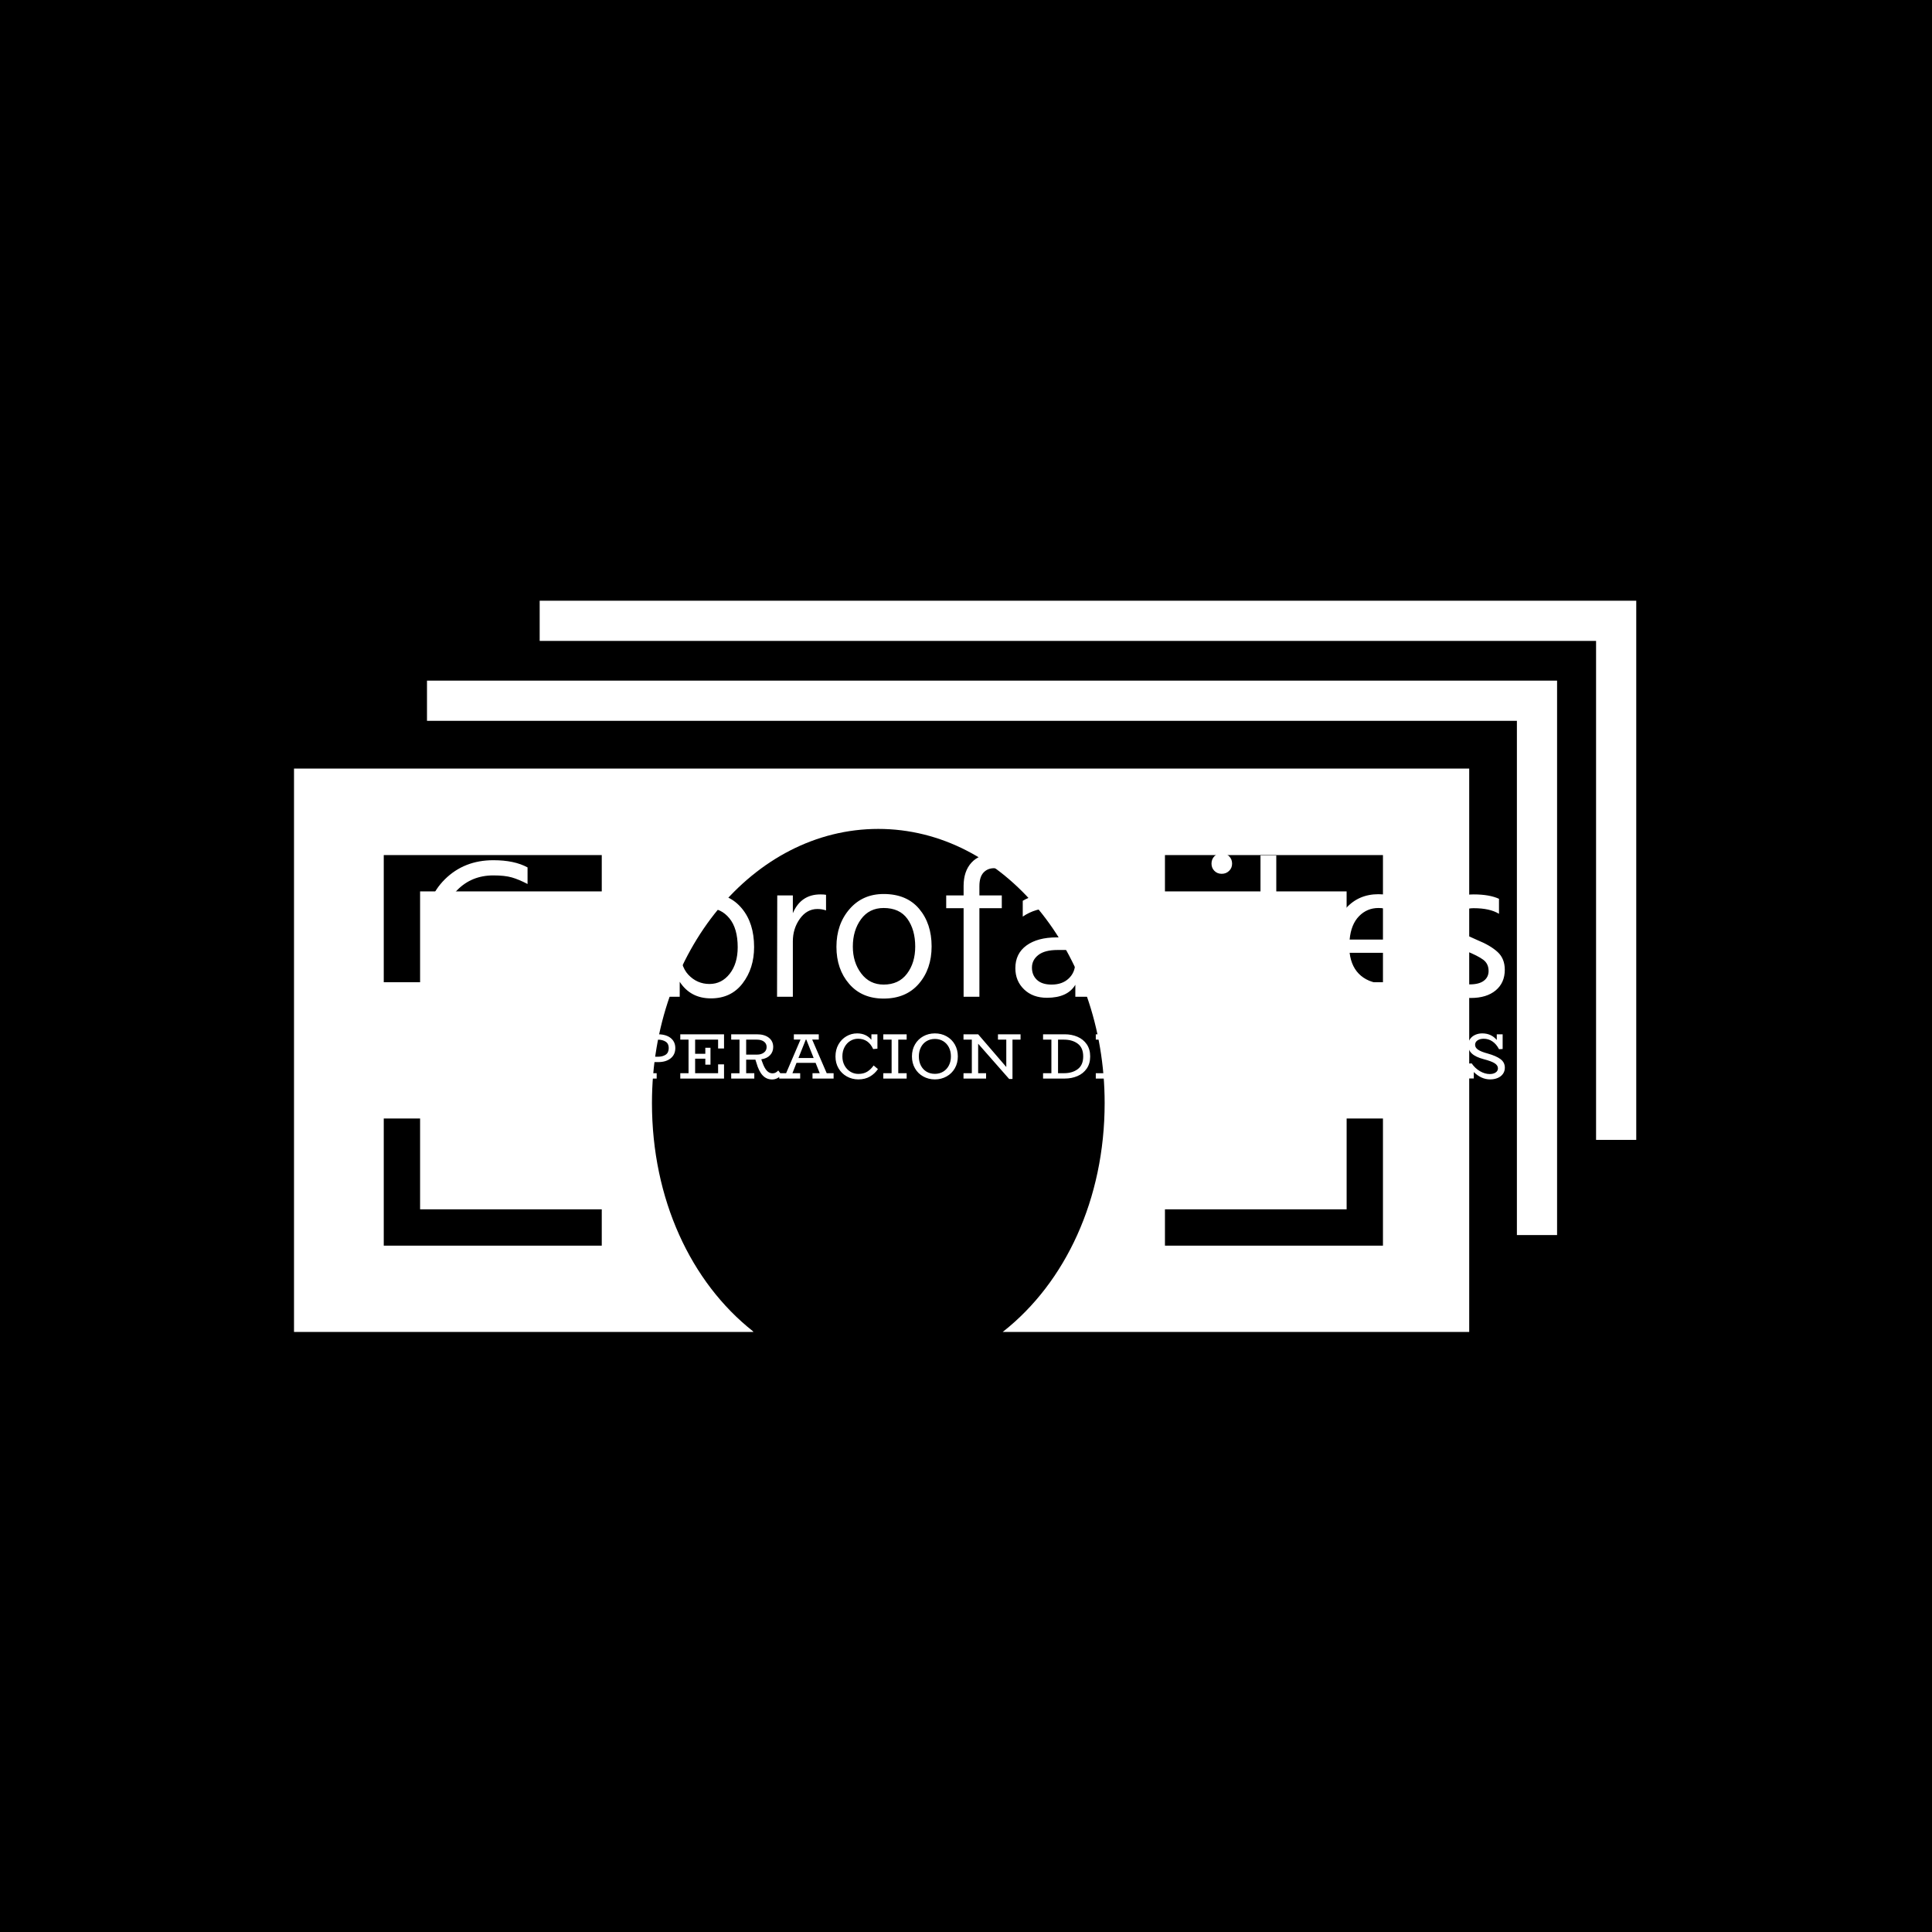 <svg xmlns="http://www.w3.org/2000/svg" version="1.1" xmlns:xlink="http://www.w3.org/1999/xlink" xmlns:svgjs="http://svgjs.dev/svgjs" width="1000" height="1000" viewBox="0 0 1000 1000"><rect width="1000" height="1000" fill="#000000"></rect><g transform="matrix(0.7,0,0,0.7,149.576,282.127)"><svg viewBox="0 0 396 247" data-background-color="#f9e17e" preserveAspectRatio="xMidYMid meet" height="623" width="1000" xmlns="http://www.w3.org/2000/svg" xmlns:xlink="http://www.w3.org/1999/xlink"><g id="tight-bounds" transform="matrix(1,0,0,1,0.24,-0.1)"><svg viewBox="0 0 395.52 247.2" height="247.2" width="395.52"><g><svg></svg></g><g><svg viewBox="0 0 395.52 247.2" height="247.2" width="395.52"><g transform="matrix(1,0,0,1,39.552,90.436)"><svg viewBox="0 0 316.416 66.327" height="66.327" width="316.416"><g><svg viewBox="0 0 316.416 66.327" height="66.327" width="316.416"><g><svg viewBox="0 0 316.416 66.327" height="66.327" width="316.416"><g><svg viewBox="0 0 316.416 66.327" height="66.327" width="316.416"><g id="textblocktransform"><svg viewBox="0 0 316.416 66.327" height="66.327" width="316.416" id="textblock"><g><svg viewBox="0 0 316.416 42.732" height="42.732" width="316.416"><g transform="matrix(1,0,0,1,0,0)"><svg width="316.416" viewBox="2.4 -35.9 269.87 36.45" height="42.732" data-palette-color="#454545"><path d="M28-5.95L28-1.7Q24.9 0.4 19.5 0.4L19.5 0.4Q11.9 0.4 7.15-4.28 2.4-8.95 2.4-17L2.4-17Q2.4-24.6 7.23-29.38 12.05-34.15 19.35-34.15L19.35-34.15Q24.6-34.15 27.9-32.35L27.9-32.35 27.9-28.2Q25.7-29.35 23.95-29.85 22.2-30.35 19.35-30.35L19.35-30.35Q13.9-30.35 10.28-26.65 6.65-22.95 6.65-17L6.65-17Q6.65-10.8 10.25-7.1 13.85-3.4 19.8-3.4L19.8-3.4Q24.6-3.4 28-5.95L28-5.95ZM56.05-12.6L56.05-12.6Q56.05-6.95 52.85-3.25 49.65 0.45 44.05 0.45L44.05 0.45Q38.6 0.45 35.42-3.23 32.25-6.9 32.25-12.5L32.25-12.5Q32.25-18.15 35.52-21.93 38.8-25.7 44.05-25.7L44.05-25.7Q49.8-25.7 52.92-22 56.05-18.3 56.05-12.6ZM36.35-12.55L36.35-12.55Q36.35-8.6 38.45-5.83 40.55-3.05 44.05-3.05L44.05-3.05Q47.85-3.05 49.9-5.78 51.95-8.5 51.95-12.55L51.95-12.55Q51.95-16.75 50-19.48 48.05-22.2 44.05-22.2L44.05-22.2Q40.45-22.2 38.4-19.4 36.35-16.6 36.35-12.55ZM65.95-3.75L65.95 0 62 0 62-35.35 65.95-35.35 65.95-21.55Q68.7-25.75 73.65-25.75L73.65-25.75Q78.45-25.75 81.5-22.08 84.55-18.4 84.55-12.45L84.55-12.45Q84.55-7.1 81.67-3.35 78.8 0.4 73.75 0.4L73.75 0.4Q68.65 0.4 65.95-3.75L65.95-3.75ZM65.95-12.85L65.95-12.85Q65.95-7.8 68.12-5.5 70.3-3.2 73.4-3.2L73.4-3.2Q76.45-3.2 78.45-5.75 80.45-8.3 80.45-12.4L80.45-12.4Q80.45-17.1 78.37-19.63 76.3-22.15 73.15-22.15L73.15-22.15Q70.45-22.15 68.2-19.9 65.95-17.65 65.95-12.85ZM94.24-13.85L94.24 0 90.29 0 90.34-25.35 94.24-25.35 94.24-20.9Q96.24-25.6 101.14-25.6L101.14-25.6Q102.04-25.6 102.54-25.5L102.54-25.5 102.54-21.6Q101.49-21.95 100.39-21.95L100.39-21.95Q97.74-21.95 95.99-19.5 94.24-17.05 94.24-13.85L94.24-13.85ZM128.94-12.6L128.94-12.6Q128.94-6.95 125.74-3.25 122.54 0.45 116.94 0.45L116.94 0.45Q111.49 0.45 108.32-3.23 105.14-6.9 105.14-12.5L105.14-12.5Q105.14-18.15 108.42-21.93 111.69-25.7 116.94-25.7L116.94-25.7Q122.69-25.7 125.82-22 128.94-18.3 128.94-12.6ZM109.24-12.55L109.24-12.55Q109.24-8.6 111.34-5.83 113.44-3.05 116.94-3.05L116.94-3.05Q120.74-3.05 122.79-5.78 124.84-8.5 124.84-12.55L124.84-12.55Q124.84-16.75 122.89-19.48 120.94-22.2 116.94-22.2L116.94-22.2Q113.34-22.2 111.29-19.4 109.24-16.6 109.24-12.55ZM146.49-25.35L146.49-22.15 140.89-22.15 140.89 0 136.94 0 136.94-22.15 132.59-22.15 132.59-25.35 136.94-25.35 136.94-27.7Q136.94-31.4 138.91-33.55 140.89-35.7 144.39-35.7L144.39-35.7Q145.59-35.7 146.84-35.35L146.84-35.35 146.84-31.75Q145.64-32.15 144.54-32.15L144.54-32.15Q142.94-32.15 141.91-31.05 140.89-29.95 140.89-27.65L140.89-27.65 140.89-25.35 146.49-25.35ZM158.94-3.05L158.94-3.05Q161.63-3.05 163.23-4.58 164.84-6.1 164.84-8.45L164.84-8.45 164.84-11.7 160.44-11.7Q157.23-11.7 155.63-10.45 154.03-9.2 154.03-7.3 154.03-5.4 155.28-4.23 156.53-3.05 158.94-3.05ZM164.88 0L164.88-3Q162.94 0.25 157.78 0.25L157.78 0.25Q154.23 0.25 152.06-1.85 149.88-3.95 149.88-7.15L149.88-7.15Q149.88-10.8 152.66-12.83 155.44-14.85 160.23-14.85L160.23-14.85 164.84-14.85 164.84-16.15Q164.84-19.15 163.48-20.68 162.13-22.2 158.94-22.2L158.94-22.2Q154.88-22.2 151.73-20.05L151.73-20.05 151.73-24Q154.59-25.75 159.23-25.75L159.23-25.75Q168.78-25.75 168.78-16.05L168.78-16.05 168.78 0 164.88 0ZM193.23-4.65L193.23-0.9Q190.83 0.55 187.33 0.55L187.33 0.55Q181.33 0.55 177.81-3.28 174.28-7.1 174.28-12.6L174.28-12.6Q174.28-18 177.81-21.9 181.33-25.8 187.43-25.8L187.43-25.8Q190.68-25.8 193.23-24.4L193.23-24.4 193.23-20.65Q190.93-22.2 187.83-22.2L187.83-22.2Q183.53-22.2 180.96-19.43 178.38-16.65 178.38-12.55L178.38-12.55Q178.43-8.45 180.88-5.73 183.33-3 187.83-3L187.83-3Q190.73-3 193.23-4.65L193.23-4.65ZM203.48-25.35L203.48 0 199.53 0 199.53-25.35 203.48-25.35ZM203.33-35.15Q204.08-34.4 204.08-33.3 204.08-32.2 203.33-31.48 202.58-30.75 201.48-30.75 200.38-30.75 199.66-31.48 198.93-32.2 198.93-33.3 198.93-34.4 199.66-35.15 200.38-35.9 201.48-35.9 202.58-35.9 203.33-35.15ZM215.13-35.35L215.13 0 211.18 0 211.18-35.35 215.13-35.35ZM225.23-4.65Q226.08-3.8 226.08-2.55 226.08-1.3 225.23-0.45 224.38 0.4 223.13 0.4 221.88 0.4 221.03-0.45 220.18-1.3 220.18-2.55 220.18-3.8 221.03-4.65 221.88-5.5 223.13-5.5 224.38-5.5 225.23-4.65ZM249.42-5L249.42-1.3Q246.47 0.25 242.22 0.25L242.22 0.25Q236.47 0.25 232.95-3.28 229.42-6.8 229.42-12.6L229.42-12.6Q229.42-18.65 232.57-22.15 235.72-25.65 240.67-25.65L240.67-25.65Q245.42-25.65 248.22-22.6 251.02-19.55 251.02-13.95L251.02-13.95Q251.02-12.35 250.77-11L250.77-11 233.47-11Q233.92-7.25 236.32-5.25 238.72-3.25 242.62-3.25L242.62-3.25Q246.87-3.25 249.42-5L249.42-5ZM240.67-22.2L240.67-22.2Q237.82-22.2 235.82-20.15 233.82-18.1 233.47-14.3L233.47-14.3 247.07-14.3 247.07-15.3Q247.07-18.45 245.37-20.33 243.67-22.2 240.67-22.2ZM272.27-6.75L272.27-6.75Q272.27-3.5 270-1.6 267.72 0.3 263.77 0.3L263.77 0.3Q259.17 0.3 256.32-1.25L256.32-1.25 256.32-5.1Q259.67-3.1 263.52-3.1L263.52-3.1Q265.82-3.1 267.02-4 268.22-4.9 268.22-6.45L268.22-6.45Q268.22-8.25 266.9-9.25 265.57-10.25 262.47-11.5L262.47-11.5Q259.62-12.6 257.9-14.25 256.17-15.9 256.17-18.7L256.17-18.7Q256.17-21.85 258.55-23.73 260.92-25.6 264.47-25.6L264.47-25.6Q268.42-25.6 270.82-24.5L270.82-24.5 270.82-20.75Q268.52-22.15 264.52-22.15L264.52-22.15Q262.52-22.15 261.35-21.23 260.17-20.3 260.17-18.85L260.17-18.85Q260.17-17.95 260.52-17.28 260.87-16.6 261.9-15.95 262.92-15.3 263.4-15.08 263.87-14.85 265.47-14.15L265.47-14.15Q268.67-12.85 270.47-11.2 272.27-9.55 272.27-6.75Z" opacity="1" transform="matrix(1,0,0,1,0,0)" fill="#ffffff" class="undefined-text-0" data-fill-palette-color="primary" id="text-0"></path></svg></g></svg></g><g transform="matrix(1,0,0,1,0,52.82)"><svg viewBox="0 0 316.416 13.507" height="13.507" width="316.416"><g transform="matrix(1,0,0,1,0,0)"><svg width="316.416" viewBox="1.8 -35 836.3 35.7" height="13.507" data-palette-color="#454545"><path d="M38.25-6.25L40.8-2.9Q37.65 0.7 33.5 0.7L33.5 0.7Q29.15 0.7 26.18-2.45 23.2-5.6 21.35-12.15L21.35-12.15 20.55-14.65 13.4-14.65 13.4-4.15 19.7-4.15 19.7 0 1.8 0 1.8-4.1 8.25-4.1 8.25-30.15 1.8-30.15 1.8-34.3 21.7-34.3Q27.55-34.3 30.95-31.65 34.35-29 34.35-24.45L34.35-24.45Q34.35-20.7 31.93-18.13 29.5-15.55 25.1-14.9L25.1-14.9 26-12.45Q27.55-8.05 29.45-6.05 31.35-4.05 33.75-4.05L33.75-4.05Q35.25-4.05 36.3-4.65 37.35-5.25 38.25-6.25L38.25-6.25ZM13.4-30.15L13.4-18.55 21.85-18.55Q25.05-18.55 27.15-20.13 29.25-21.7 29.25-24.45L29.25-24.45Q29.25-27.1 27.18-28.63 25.1-30.15 21.85-30.15L21.85-30.15 13.4-30.15ZM75.45-23.3L70.85-23.3 70.85-30.15 53.05-30.15 53.05-19.2 60.95-19.2 60.95-23.85 64.95-23.85 64.95-10.75 60.95-10.75 60.95-15.4 53.05-15.4 53.05-4.15 70.85-4.15 70.85-11 75.45-11 75.45 0 41.55 0 41.55-4.15 47.95-4.15 47.95-30.15 41.55-30.15 41.55-34.3 75.45-34.3 75.45-23.3ZM111.3-10.15L114.65-7.35Q112.2-3.75 108.43-1.55 104.65 0.65 99.5 0.65L99.5 0.65Q94.6 0.65 90.53-1.63 86.45-3.9 84.1-7.95 81.75-12 81.75-17.1L81.75-17.1Q81.75-22.35 84.05-26.43 86.35-30.5 90.2-32.75 94.05-35 98.5-35L98.5-35Q102.1-35 104.88-33.7 107.65-32.4 109.55-30.05L109.55-30.05 109.6-34.3 114.25-34.3 114.25-23.15 110.95-22.85Q107.35-30.85 99.25-30.85L99.25-30.85Q96-30.85 93.23-29.18 90.45-27.5 88.78-24.38 87.1-21.25 87.1-17.15L87.1-17.15Q87.1-13.25 88.75-10.18 90.4-7.1 93.23-5.35 96.05-3.6 99.5-3.6L99.5-3.6Q103.55-3.6 106.38-5.35 109.2-7.1 111.3-10.15L111.3-10.15ZM160.4-34.3L160.4-30.15 153.95-30.15 153.95-13.25Q153.95-9.3 152-6.13 150.05-2.95 146.55-1.15 143.05 0.65 138.55 0.65L138.55 0.65Q133.95 0.65 130.45-1.15 126.95-2.95 125.05-6.1 123.15-9.25 123.15-13.25L123.15-13.25 123.15-30.15 116.7-30.15 116.7-34.3 134.4-34.3 134.4-30.15 128.35-30.15 128.3-13.4Q128.3-10.6 129.6-8.38 130.9-6.15 133.23-4.9 135.55-3.65 138.55-3.65L138.55-3.65Q141.5-3.65 143.85-4.9 146.2-6.15 147.5-8.4 148.8-10.65 148.8-13.45L148.8-13.45 148.75-30.15 142.65-30.15 142.65-34.3 160.4-34.3ZM182-34.3Q186-34.3 189.03-33.02 192.05-31.75 193.7-29.35 195.35-26.95 195.35-23.65L195.35-23.65Q195.35-18.6 191.75-15.68 188.15-12.75 182.05-12.75L182.05-12.75 174.05-12.75 174.05-4.15 180.9-4.15 180.9 0 162.5 0 162.5-4.15 168.95-4.15 168.95-30.15 162.5-30.15 162.5-34.3 182-34.3ZM181.8-16.9Q185.5-16.9 187.88-18.48 190.25-20.05 190.25-23.7L190.25-23.7Q190.25-27.05 187.85-28.6 185.45-30.15 181.7-30.15L181.7-30.15 174.05-30.15 174.05-16.95 181.8-16.9ZM233.1-23.3L228.5-23.3 228.5-30.15 210.7-30.15 210.7-19.2 218.6-19.2 218.6-23.85 222.6-23.85 222.6-10.75 218.6-10.75 218.6-15.4 210.7-15.4 210.7-4.15 228.5-4.15 228.5-11 233.1-11 233.1 0 199.2 0 199.2-4.15 205.6-4.15 205.6-30.15 199.2-30.15 199.2-34.3 233.1-34.3 233.1-23.3ZM275.1-6.25L277.65-2.9Q274.5 0.7 270.35 0.7L270.35 0.7Q266 0.7 263.03-2.45 260.05-5.6 258.2-12.15L258.2-12.15 257.4-14.65 250.25-14.65 250.25-4.15 256.55-4.15 256.55 0 238.65 0 238.65-4.1 245.1-4.1 245.1-30.15 238.65-30.15 238.65-34.3 258.55-34.3Q264.4-34.3 267.8-31.65 271.2-29 271.2-24.45L271.2-24.45Q271.2-20.7 268.78-18.13 266.35-15.55 261.95-14.9L261.95-14.9 262.85-12.45Q264.4-8.05 266.3-6.05 268.2-4.05 270.6-4.05L270.6-4.05Q272.1-4.05 273.15-4.65 274.2-5.25 275.1-6.25L275.1-6.25ZM250.25-30.15L250.25-18.55 258.7-18.55Q261.9-18.55 264-20.13 266.1-21.7 266.1-24.45L266.1-24.45Q266.1-27.1 264.03-28.63 261.95-30.15 258.7-30.15L258.7-30.15 250.25-30.15ZM312.65-4.15L318-4.15 318 0 301.65 0 301.65-4.15 307.25-4.15 304.05-12.15 289.25-12.15 286.1-4.15 292.1-4.15 292.1 0 275.85 0 275.85-4.15 281.2-4.15 292.35-30.2 287.2-30.2 287.2-34.3 306.5-34.3 306.5-30.2 301.4-30.2 312.65-4.15ZM290.75-15.9L302.55-15.9 296.85-30.2 296.45-30.2 290.75-15.9ZM349-10.15L352.35-7.35Q349.9-3.75 346.13-1.55 342.35 0.65 337.2 0.65L337.2 0.65Q332.3 0.65 328.23-1.63 324.15-3.9 321.8-7.95 319.45-12 319.45-17.1L319.45-17.1Q319.45-22.35 321.75-26.43 324.05-30.5 327.9-32.75 331.75-35 336.2-35L336.2-35Q339.8-35 342.58-33.7 345.35-32.4 347.25-30.05L347.25-30.05 347.3-34.3 351.95-34.3 351.95-23.15 348.65-22.85Q345.05-30.85 336.95-30.85L336.95-30.85Q333.7-30.85 330.93-29.18 328.15-27.5 326.48-24.38 324.8-21.25 324.8-17.15L324.8-17.15Q324.8-13.25 326.45-10.18 328.1-7.1 330.93-5.35 333.75-3.6 337.2-3.6L337.2-3.6Q341.25-3.6 344.08-5.35 346.9-7.1 349-10.15L349-10.15ZM374.6-30.15L368.1-30.15 368.1-4.15 374.6-4.15 374.6 0 356.5 0 356.5-4.15 362.95-4.15 362.95-30.15 356.5-30.15 356.5-34.3 374.6-34.3 374.6-30.15ZM396.5 0.65Q391.5 0.65 387.43-1.63 383.35-3.9 381.03-7.95 378.7-12 378.7-17.15L378.7-17.15Q378.7-22.35 381.03-26.4 383.35-30.45 387.43-32.73 391.5-35 396.5-35L396.5-35Q401.45-35 405.53-32.73 409.6-30.45 411.93-26.38 414.25-22.3 414.25-17.15L414.25-17.15Q414.25-12 411.93-7.95 409.6-3.9 405.53-1.63 401.45 0.65 396.5 0.65L396.5 0.65ZM396.5-3.65Q400.1-3.65 402.93-5.38 405.75-7.1 407.33-10.18 408.9-13.25 408.9-17.15L408.9-17.15Q408.9-21.1 407.33-24.18 405.75-27.25 402.93-28.98 400.1-30.7 396.5-30.7L396.5-30.7Q392.85-30.7 390-28.98 387.15-27.25 385.6-24.15 384.05-21.05 384.05-17.15L384.05-17.15Q384.05-13.2 385.6-10.13 387.15-7.05 389.98-5.35 392.8-3.65 396.5-3.65L396.5-3.65ZM462.85-34.3L462.85-30.15 456.6-30.15 456.6 0.3 454.05 0.35 430-27 430-4.15 436.15-4.15 436.15 0 418.65 0 418.65-4.15 425.1-4.15 425.1-30.15 418.65-30.15 418.65-34.3 430-34.3 451.8-8.95 451.8-30.15 445.35-30.15 445.35-34.3 462.85-34.3ZM497.1-34.3Q502.45-34.3 506.95-32.38 511.45-30.45 514.13-26.58 516.8-22.7 516.8-17.15L516.8-17.15Q516.8-11.6 514.13-7.73 511.45-3.85 506.95-1.93 502.45 0 497.1 0L497.1 0 480.3 0 480.3-4.15 486.75-4.15 486.75-30.15 480.3-30.15 480.3-34.3 497.1-34.3ZM496.6-4.15Q503-4.15 507.2-7.33 511.4-10.5 511.4-17.15L511.4-17.15Q511.4-23.85 507.2-27 503-30.15 496.6-30.15L496.6-30.15 491.9-30.15 491.9-4.15 496.6-4.15ZM555.05-23.3L550.45-23.3 550.45-30.15 532.65-30.15 532.65-19.2 540.55-19.2 540.55-23.85 544.55-23.85 544.55-10.75 540.55-10.75 540.55-15.4 532.65-15.4 532.65-4.15 550.45-4.15 550.45-11 555.05-11 555.05 0 521.15 0 521.15-4.15 527.55-4.15 527.55-30.15 521.15-30.15 521.15-34.3 555.05-34.3 555.05-23.3ZM593.45-30.15L586.95-30.15 586.95-4.15 593.45-4.15 593.45 0 575.35 0 575.35-4.15 581.8-4.15 581.8-30.15 575.35-30.15 575.35-34.3 593.45-34.3 593.45-30.15ZM642.05-4.15L648.5-4.15 648.5 0 631.05 0 631.05-4.15 637-4.15 637-20.95Q637-23.35 637.6-27.2L637.6-27.2 623.95 0.35 621.35 0.35 607.8-27Q608.25-23.05 608.25-20.95L608.25-20.95 608.25-4.15 614.2-4.15 614.2 0 597 0 597-4.15 603.4-4.15 603.4-30.15 597-30.15 597-34.3 609.1-34.3 622.85-6.85 636.35-34.3 648.45-34.3 648.45-30.15 642.05-30.15 642.05-4.15ZM671.55-34.3Q675.55-34.3 678.58-33.02 681.6-31.75 683.25-29.35 684.9-26.95 684.9-23.65L684.9-23.65Q684.9-18.6 681.3-15.68 677.7-12.75 671.6-12.75L671.6-12.75 663.6-12.75 663.6-4.15 670.45-4.15 670.45 0 652.05 0 652.05-4.15 658.5-4.15 658.5-30.15 652.05-30.15 652.05-34.3 671.55-34.3ZM671.35-16.9Q675.05-16.9 677.42-18.48 679.8-20.05 679.8-23.7L679.8-23.7Q679.8-27.05 677.4-28.6 675-30.15 671.25-30.15L671.25-30.15 663.6-30.15 663.6-16.95 671.35-16.9ZM722.25-4.15L727.6-4.15 727.6 0 711.25 0 711.25-4.15 716.85-4.15 713.65-12.15 698.85-12.15 695.7-4.15 701.7-4.15 701.7 0 685.45 0 685.45-4.15 690.8-4.15 701.95-30.2 696.8-30.2 696.8-34.3 716.1-34.3 716.1-30.2 711-30.2 722.25-4.15ZM700.35-15.9L712.15-15.9 706.45-30.2 706.05-30.2 700.35-15.9ZM746.9-30.85Q743.45-30.85 740.55-29.18 737.65-27.5 735.95-24.4 734.25-21.3 734.25-17.15L734.25-17.15Q734.25-13.15 735.92-10.08 737.6-7 740.52-5.3 743.45-3.6 747.1-3.6L747.1-3.6Q753.4-3.6 757.55-6.85L757.55-6.85 757.55-13.5 746.55-13.5 746.55-17.45 762.25-17.45 762.25-4.7Q759.65-2.3 755.7-0.8 751.75 0.7 747.1 0.7L747.1 0.7Q741.75 0.7 737.63-1.58 733.5-3.85 731.2-7.93 728.9-12 728.9-17.15L728.9-17.15Q728.9-22.25 731.2-26.33 733.5-30.4 737.35-32.7 741.2-35 745.75-35L745.75-35Q749.55-35 752.58-33.68 755.6-32.35 757.7-30.1L757.7-30.1 757.7-34.3 762.25-34.3 762.25-23.65 759-23.4Q757.15-26.75 754.15-28.8 751.15-30.85 746.9-30.85L746.9-30.85ZM786.2 0.65Q781.2 0.65 777.13-1.63 773.05-3.9 770.73-7.95 768.4-12 768.4-17.15L768.4-17.15Q768.4-22.35 770.73-26.4 773.05-30.45 777.13-32.73 781.2-35 786.2-35L786.2-35Q791.15-35 795.23-32.73 799.3-30.45 801.63-26.38 803.95-22.3 803.95-17.15L803.95-17.15Q803.95-12 801.63-7.95 799.3-3.9 795.23-1.63 791.15 0.65 786.2 0.65L786.2 0.65ZM786.2-3.65Q789.8-3.65 792.63-5.38 795.45-7.1 797.02-10.18 798.6-13.25 798.6-17.15L798.6-17.15Q798.6-21.1 797.02-24.18 795.45-27.25 792.63-28.98 789.8-30.7 786.2-30.7L786.2-30.7Q782.55-30.7 779.7-28.98 776.85-27.25 775.3-24.15 773.75-21.05 773.75-17.15L773.75-17.15Q773.75-13.2 775.3-10.13 776.85-7.05 779.68-5.35 782.5-3.65 786.2-3.65L786.2-3.65ZM824.8-19.4Q831.4-17.55 834.75-15.05 838.1-12.55 838.1-8.4L838.1-8.4Q838.1-5.7 836.63-3.63 835.15-1.55 832.55-0.45 829.95 0.65 826.7 0.65L826.7 0.65Q823.15 0.65 819.95-0.85 816.75-2.35 814.05-5.05L814.05-5.05 814.05-0.05 809.5-0.05 809.5-11.6 812.4-11.75Q815.05-7.9 818.85-5.7 822.65-3.5 826.4-3.5L826.4-3.5Q829.2-3.5 830.98-4.7 832.75-5.9 832.75-7.95L832.75-7.95Q832.75-10.2 830.25-11.83 827.75-13.45 821.75-15L821.75-15Q815.5-16.65 812.6-19.33 809.7-22 809.7-25.9L809.7-25.9Q809.7-28.6 811.18-30.68 812.65-32.75 815.15-33.88 817.65-35 820.6-35L820.6-35Q827.55-35 831.85-29.9L831.85-29.9 831.85-34.3 836.4-34.3 836.4-22.9 833.6-22.75Q831.5-26.75 828.45-28.8 825.4-30.85 821.75-30.85L821.75-30.85Q818.8-30.85 816.93-29.58 815.05-28.3 815.05-26.15L815.05-26.15Q815.05-23.95 817.33-22.38 819.6-20.8 824.8-19.4L824.8-19.4Z" opacity="1" transform="matrix(1,0,0,1,0,0)" fill="#ffffff" class="undefined-text-1" data-fill-palette-color="secondary" id="text-1"></path></svg></g></svg></g></svg></g></svg></g><g></g></svg></g></svg></g></svg></g><g mask="url(#d06725e2-4eae-4444-ae21-4ae63538b41c)"><g transform="matrix(3.938, 0, 0, 3.938, 1, 16.409)"><svg xmlns="http://www.w3.org/2000/svg" xmlns:xlink="http://www.w3.org/1999/xlink" version="1.1" x="0" y="0" viewBox="0.079 23.057 99.921 54.435" enable-background="new 0 0 100 100" xml:space="preserve" height="54.435" width="99.921" class="icon-none" data-fill-palette-color="accent" id="none"><polygon points="94.106,70.281 91.115,70.281 91.115,31.999 9.979,31.999 9.979,29.007 94.106,29.007 94.106,70.281 " fill="#ffffff" data-fill-palette-color="accent"></polygon><polygon points="100,63.197 97.009,63.197 97.009,26.049 18.367,26.049 18.367,23.057 100,23.057 100,63.197 " fill="#ffffff" data-fill-palette-color="accent"></polygon><path d="M52.889 77.452c4.61-3.641 7.537-9.837 7.537-16.998 0-11.271-7.546-20.408-16.85-20.408-9.306 0-16.85 9.137-16.85 20.408 0 7.159 2.902 13.337 7.508 16.979l0.046 0.059H0.079V35.554l0 0h87.486v41.938h-34.73L52.889 77.452zM81.144 71.068v-9.466h-2.704v6.762H64.915v2.704H81.144L81.144 71.068zM22.989 71.068v-2.704H9.465v-6.762H6.76v9.466H22.989L22.989 71.068zM81.144 51.46v-9.466H64.915v2.704h13.524v6.764L81.144 51.46 81.144 51.46zM9.465 51.46v-6.763h13.524v-2.705H6.76v9.467L9.465 51.46 9.465 51.46z" fill="#ffffff" data-fill-palette-color="accent"></path></svg></g></g></svg></g><defs><mask id="d06725e2-4eae-4444-ae21-4ae63538b41c"><rect width="640" height="400" fill="white"></rect><rect width="348.058" height="86.503" fill="black" x="145.971" y="156.748" id="transform-me" transform="matrix(1,0,0,1,-122.24,-76.4)"></rect></mask></defs></svg><rect width="395.52" height="247.2" fill="none" stroke="none" visibility="hidden"></rect></g></svg></g></svg>